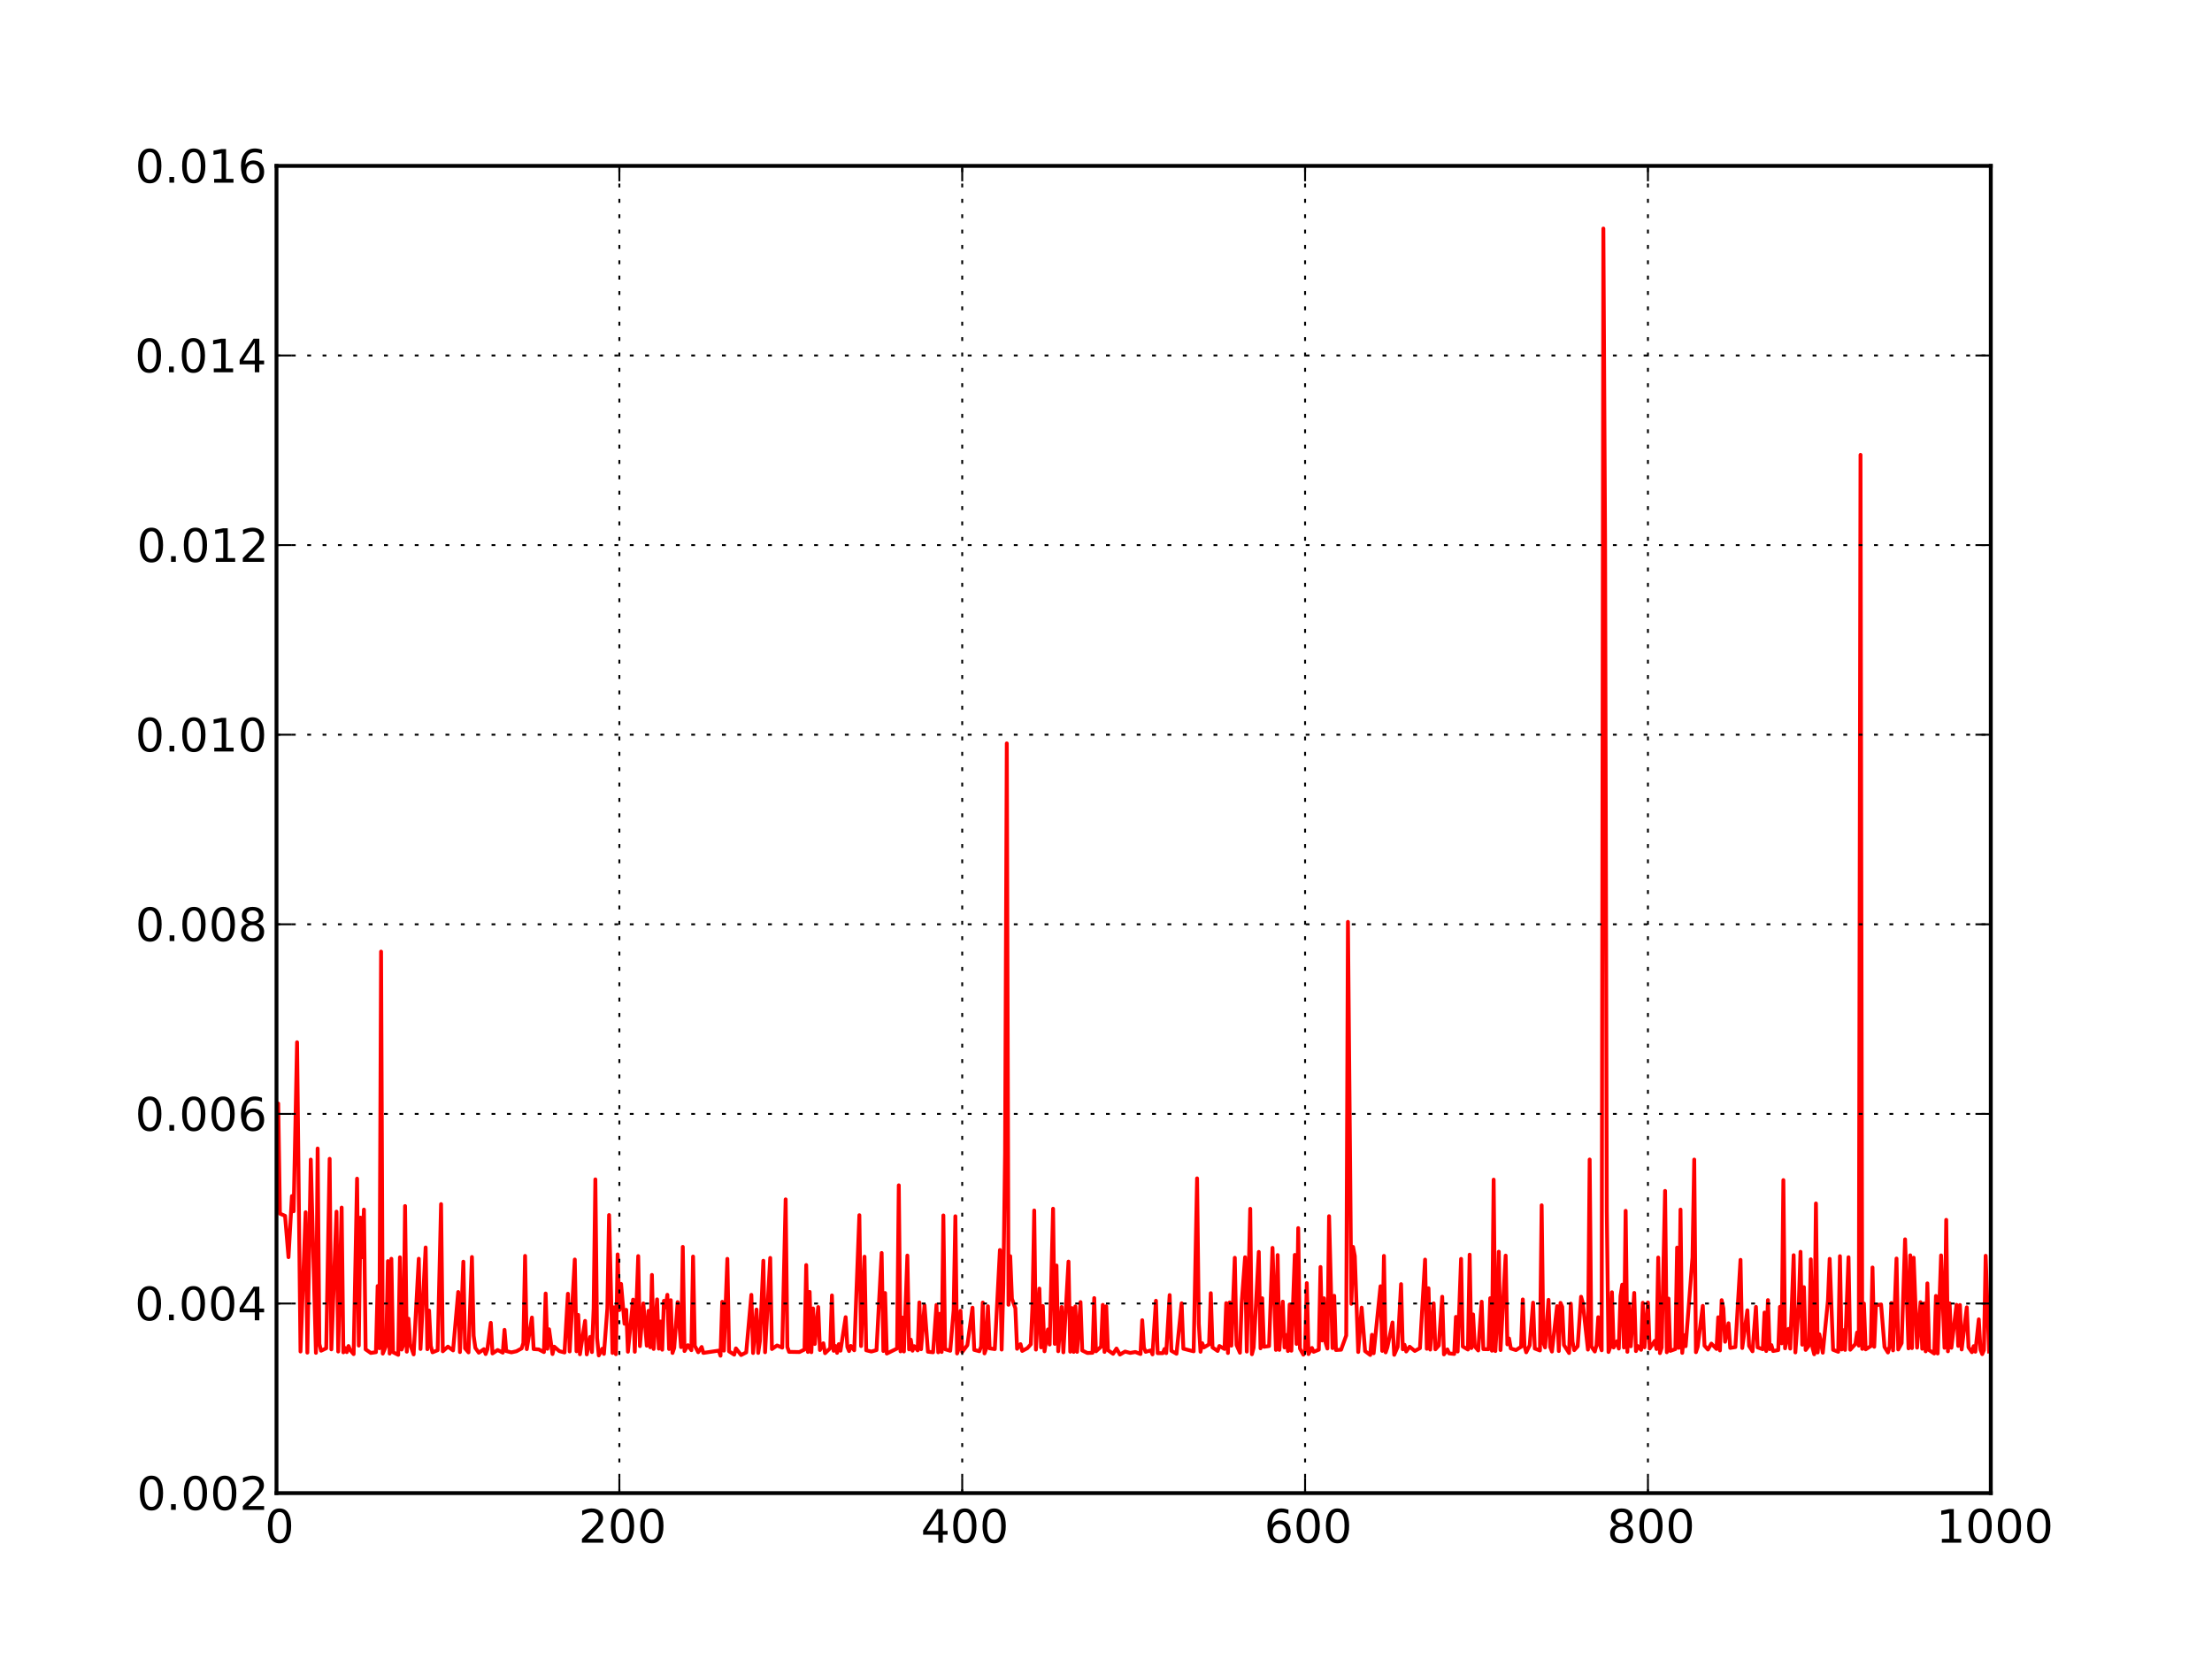 <?xml version="1.0" standalone="no"?>
<!DOCTYPE svg PUBLIC "-//W3C//DTD SVG 1.1//EN"
  "http://www.w3.org/Graphics/SVG/1.1/DTD/svg11.dtd">
<!-- Created with matplotlib (http://matplotlib.sourceforge.net/) -->
<svg width="576pt" height="432pt" viewBox="0 0 576 432"
   xmlns="http://www.w3.org/2000/svg"
   xmlns:xlink="http://www.w3.org/1999/xlink"
   version="1.1"
   id="svg1">
<rect x="0" y="0" width="576" height="432" fill="#333333" stroke="none"/>
<g id="figure1">
<g id="patch1">
<path style="fill: #ffffff; stroke: #ffffff; stroke-width: 1; stroke-linejoin: round; stroke-linecap: square;  opacity: 1"  d="M0 432L576 432L576 0
L0 0L0 432"/>
</g>
<g id="axes1">
<g id="patch2">
<path style="fill: #ffffff; opacity: 1"  d="M72 388.8L518.4 388.8L518.4 43.2
L72 43.2L72 388.8"/>
</g>
<g id="line2d1">
<defs>
  <clipPath id="p50431ccdcb28178602d99d9270004dde">
<rect x="72" y="43.2" width="446.4" height="345.6"/>
  </clipPath>
</defs><path style="fill: none; stroke: #ff0000; stroke-width: 1; stroke-linejoin: round; stroke-linecap: square;  opacity: 1" clip-path="url(#p50431ccdcb28178602d99d9270004dde)" d="M72 314.703L72.446 287.352L72.893 316.025
L74.232 316.602L75.125 327.367L76.018 311.455
L76.464 315.42L77.357 271.399L78.25 351.937
L79.589 315.658L80.035 352.223L80.928 301.953
L82.267 352.276L82.714 299.068L83.16 349.95
L83.606 351.73L84.946 351.089L85.838 301.756
L86.285 351.379L87.624 315.508L88.07 351.936
L88.963 314.444L89.41 352.148L89.856 351.01
L90.302 352.1L90.749 350.502L91.195 351.538
L92.088 352.607L92.981 306.918L93.427 350.394
L93.874 317.06L94.32 327.373L94.766 314.969
L95.213 351.377L96.552 352.305L97.891 352.107
L98.338 334.877L98.784 351.072L99.23 247.797
L99.677 352.476L100.57 350.333L101.016 328.39
L101.462 352.466L101.909 327.783L102.355 352.117
L103.694 352.795L104.141 327.405L104.587 351.42
L105.034 350.259L105.48 314.047L105.926 351.977
L106.373 343.373L106.819 350.128L107.712 352.682
L109.051 327.77L109.498 351.275L110.837 324.839
L111.283 351.333L111.73 341.255L112.176 350.468
L112.622 352.14L113.962 351.594L114.854 313.544
L115.301 351.876L116.64 350.656L117.979 351.65
L119.318 336.427L119.765 352.077L120.658 328.538
L121.104 351.106L121.997 352.159L122.89 327.317
L123.336 347.806L123.782 350.99L124.675 352.239
L126.014 351.318L126.461 352.587L126.907 351.386
L127.8 344.469L128.246 352.429L129.586 351.538
L130.925 352.23L131.371 346.29L131.818 351.813
L133.157 352.157L134.496 351.859L135.835 351.122
L136.282 349.721L136.728 327.034L137.174 351.316
L138.514 343.082L138.96 351.299L140.299 351.388
L141.638 352.075L142.085 336.832L142.531 351.227
L142.978 346.143L143.87 352.585L144.317 350.665
L145.656 351.833L146.995 352.183L147.888 336.887
L148.334 351.923L149.674 327.971L150.12 351.874
L150.566 342.392L151.013 352.652L152.352 343.952
L152.798 352.681L153.691 348.121L154.138 352.074
L154.584 340.662L155.03 307.104L155.477 348.404
L155.923 352.95L156.816 351.208L157.262 352.546
L158.155 340.747L158.602 316.392L159.494 352.31
L159.941 340.406L160.387 352.635L160.834 326.642
L161.28 341.146L161.726 334.321L162.619 344.703
L163.066 341.077L163.512 351.987L164.851 338.42
L165.298 351.996L166.19 327.083L166.637 350.53
L167.53 339.404L168.422 350.427L168.869 341.331
L169.315 350.831L169.762 331.984L170.208 351.272
L171.101 338.346L171.547 351.186L171.994 344.106
L172.44 351.469L172.886 338.73L173.333 340.47
L173.779 337.162L174.226 351.283L174.672 338.567
L175.118 352.306L175.565 350.99L176.458 339.058
L177.35 350.793L177.797 324.682L178.243 351.809
L179.136 350.285L180.029 351.592L180.475 327.201
L180.922 350.445L181.814 352.117L182.707 350.752
L183.154 352.296L187.171 351.697L187.618 353.023
L188.064 338.983L188.51 351.708L189.403 327.798
L189.85 351.897L191.189 352.744L191.635 351.119
L192.974 352.846L194.314 352.165L195.653 337.171
L196.099 352.318L196.992 340.997L197.438 352.303
L197.885 349.166L198.778 328.295L199.224 352.121
L200.563 327.561L201.01 351.289L202.349 350.357
L203.688 350.921L204.581 312.306L205.027 350.764
L205.474 352.019L208.152 352.07L209.491 351.42
L209.938 329.419L210.384 352.051L210.83 336.402
L211.277 352.108L211.723 340.716L212.17 349.976
L213.062 340.353L213.509 351.545L214.402 349.779
L214.848 352.365L216.187 351.065L216.634 337.326
L217.08 351.749L217.526 350.485L217.973 352.283
L218.419 350.014L218.866 351.723L220.205 342.989
L220.651 350.746L221.098 351.822L221.544 350.475
L222.437 351.611L223.776 316.43L224.222 350.51
L225.115 327.236L225.562 351.613L226.901 351.944
L228.24 351.563L229.579 326.265L230.026 351.806
L230.472 336.694L230.918 352.46L233.597 351.153
L234.043 308.655L234.49 351.899L234.936 343.078
L235.382 351.924L236.275 326.945L236.722 351.382
L237.168 348.842L237.614 351.726L238.061 350.533
L238.954 351.641L239.4 339.149L239.846 351.338
L240.739 339.88L241.632 351.988L242.971 352.136
L243.864 339.793L244.31 352.141L244.757 342.097
L245.203 352.046L245.65 316.492L246.096 351.341
L247.435 351.743L248.328 341.142L248.774 316.706
L249.221 352.44L249.667 351.114L250.114 341.326
L250.56 352.054L251.899 350.279L253.238 340.514
L253.685 351.508L255.024 351.86L255.47 350.641
L255.917 339.179L256.363 352.421L256.81 351.151
L257.256 340.148L257.702 351.101L259.042 351.308
L260.381 325.5L260.827 351.43L261.274 334.503
L261.72 300.32L262.166 193.571L262.613 339.756
L263.059 327.099L263.506 338.194L264.398 340.659
L264.845 351.226L265.738 350.019L266.184 351.78
L267.523 351.062L268.416 350.058L268.862 340.003
L269.309 315.204L269.755 351.44L270.648 335.546
L271.094 350.861L271.541 340.076L271.987 351.877
L272.88 346.184L273.326 350.12L274.219 314.751
L274.666 349.946L275.112 329.53L275.558 351.862
L276.451 340.323L276.898 352.147L278.237 328.511
L278.683 351.979L279.13 340.619L279.576 352.039
L280.022 340.185L280.469 352.021L281.362 339.062
L281.808 351.66L283.147 352.314L284.486 352.26
L284.933 338.015L285.379 351.885L286.718 350.673
L287.165 339.781L287.611 352.036L288.058 340.153
L288.504 351.586L289.843 352.524L290.736 351.149
L291.629 352.72L292.968 351.942L294.307 352.299
L295.646 352.054L296.986 352.583L297.432 343.78
L297.878 350.906L298.325 352.012L299.664 351.636
L300.11 352.674L301.003 338.713L301.45 352.357
L302.789 352.361L303.235 351.276L303.682 352.361
L304.574 337.231L305.021 351.746L306.36 352.508
L307.699 339.372L308.146 351.203L310.824 351.883
L311.717 306.847L312.163 344.699L312.61 352
L313.056 349.765L313.502 350.865L314.842 350.076
L315.288 336.738L315.734 350.863L317.074 351.79
L317.52 350.496L318.859 351.266L319.306 339.336
L319.752 352.321L320.198 339.143L320.645 350.411
L321.538 327.522L321.984 350.223L322.877 352.251
L323.323 339.406L324.216 327.385L324.662 351.954
L325.555 314.767L326.002 352.64L326.448 350.921
L327.787 325.995L328.234 351.101L328.68 338.058
L329.126 350.703L330.466 350.517L331.358 324.938
L332.251 351.517L332.698 326.808L333.144 351.516
L334.037 338.947L334.483 350.877L334.93 347.625
L335.376 351.811L335.822 339.672L336.269 351.73
L337.162 326.773L337.608 349.954L338.054 319.796
L338.501 351.158L339.394 352.754L339.84 351.594
L340.286 334.118L340.733 352.598L341.626 351.004
L342.072 352.004L343.411 351.461L343.858 329.921
L344.304 349.073L344.75 338.066L345.197 349.661
L345.643 351.152L346.09 316.693L346.982 351.034
L347.429 337.421L347.875 351.542L349.214 351.462
L350.554 347.765L351 240.054L351.893 339.508
L352.339 324.687L352.786 327.079L353.678 352.06
L354.571 340.508L355.464 351.824L356.803 352.832
L357.25 347.573L357.696 352.383L359.482 334.936
L359.928 351.771L360.374 327.026L360.821 352.16
L361.267 350.852L362.606 344.368L363.053 352.791
L363.946 350.736L364.838 334.382L365.285 351.359
L365.731 350.167L366.178 351.929L367.07 350.688
L368.41 351.781L369.749 351.056L371.088 327.991
L371.534 351.222L371.981 335.457L372.427 351.436
L373.32 339.392L373.766 351.364L374.659 350.364
L375.552 337.665L375.998 352.683L376.891 351.381
L377.338 352.417L378.677 352.564L379.123 342.914
L379.57 351.94L380.462 327.809L380.909 350.629
L382.248 351.421L382.694 326.708L383.141 351.04
L383.587 342.267L384.034 350.602L384.926 351.662
L385.819 338.964L386.266 351.307L387.605 351.333
L388.051 338.041L388.498 351.729L388.944 307.173
L389.39 351.814L389.837 344.023L390.283 325.937
L390.73 351.55L392.069 326.957L392.515 350.077
L392.962 348.531L393.408 351.133L394.747 351.561
L396.086 350.707L396.533 338.368L396.979 350.529
L397.426 352.138L398.318 350.339L399.211 339.212
L399.658 351.155L400.997 351.666L401.443 313.85
L401.89 349.645L402.336 350.872L403.229 338.468
L403.675 350.773L404.122 351.945L405.461 340.11
L405.907 351.809L406.354 339.271L406.8 340.308
L407.246 350.243L408.586 352.327L409.032 339.466
L409.478 349.353L409.925 351.58L410.818 350.578
L411.71 337.667L412.157 339.26L413.496 351.442
L413.942 301.935L414.389 350.654L415.282 351.933
L415.728 350.271L416.174 342.999L416.621 350.181
L417.067 351.62L417.514 59.508L417.96 141.25
L418.406 315.287L418.853 352.056L419.299 350.806
L419.746 336.497L420.192 350.888L421.085 349.237
L421.531 351.166L421.978 337.473L422.424 334.517
L422.87 350.883L423.317 315.29L423.763 352.007
L424.21 339.46L424.656 350.576L425.549 336.67
L425.995 351.819L426.442 350.493L427.334 351.496
L427.781 339.243L428.227 350.845L429.12 339.156
L429.566 351.161L430.906 349.146L431.352 351.28
L431.798 327.461L432.245 352.349L432.691 350.95
L433.584 310.105L434.03 352.124L434.477 338.134
L434.923 351.769L436.262 351.298L436.709 324.872
L437.155 350.969L437.602 314.973L438.048 352.282
L438.494 347.662L438.941 350.55L440.726 327.394
L441.173 301.945L441.619 352.108L442.066 350.749
L443.405 340.043L443.851 350.409L444.744 351.424
L445.637 349.873L446.976 351.268L447.422 343.01
L447.869 351.659L448.315 338.555L448.762 340.706
L449.208 349.393L450.101 344.576L450.547 350.997
L451.886 350.777L453.226 328.059L453.672 351.023
L455.011 341.202L455.458 350.483L456.35 351.877
L457.243 340.311L457.69 350.872L459.029 351.336
L459.475 341.777L459.922 351.807L460.368 338.539
L460.814 351.317L461.261 350.257L461.707 351.805
L463.046 351.56L463.493 340.304L463.939 349.8
L464.386 307.294L464.832 351.099L465.725 346.029
L466.171 351.178L467.064 326.851L467.51 352.17
L468.403 339.601L468.85 325.966L469.296 350.159
L469.742 335.169L470.189 351.532L471.082 350.332
L471.528 327.92L471.974 350.936L472.421 352.648
L472.867 313.374L473.314 352.186L473.76 347.447
L474.653 352.242L475.992 338.702L476.438 327.798
L477.331 351.486L478.67 352.006L479.117 327.104
L479.563 351.401L480.01 346.365L480.456 351.515
L481.349 327.387L481.795 351.47L483.134 349.981
L483.581 346.984L484.027 350.396L484.474 118.449
L484.92 351.242L485.366 339.429L485.813 351.365
L487.152 350.523L487.598 330.05L488.045 350.704
L488.491 339.903L489.83 339.667L490.723 350.751
L491.616 352.189L492.062 350.589L492.509 339.289
L492.955 351.642L493.848 327.717L494.294 351.407
L495.187 349.744L496.08 322.719L496.973 351.116
L497.419 326.876L497.866 351.043L498.312 327.503
L499.205 350.92L500.098 339.087L500.544 351.222
L500.99 339.43L501.437 351.891L501.883 334.184
L502.33 351.564L503.669 352.45L504.115 337.459
L504.562 352.448L505.454 326.9L506.347 350.962
L506.794 317.641L507.24 351.886L507.686 339.396
L508.133 350.964L509.472 339.771L509.918 350.483
L510.365 339.816L510.811 351.401L512.15 340.432
L512.597 350.843L513.49 352.108L513.936 350.534
L514.382 351.982L515.275 343.549L515.722 351.485
L516.168 352.611L516.614 351.541L517.061 327.001
L517.954 351.945L517.954 351.945"/>
</g>
<g id="matplotlib.axis1">
<g id="xtick1">
<g id="line2d2">
<path style="fill: none; stroke: #000000; stroke-width: 0.5; stroke-linejoin: round; stroke-linecap: butt; stroke-dasharray: 1,3; stroke-dashoffset: 0; opacity: 1" clip-path="url(#p50431ccdcb28178602d99d9270004dde)" d="M72 388.8L72 43.2"/>
</g>
<g id="line2d3">
<defs><path id="m30e32995789d870ad79a2e54c91cf9c6" d="M0 0L0 -4"/></defs>
<g ><use style="fill: none; stroke: #000000; stroke-width: 0.5; stroke-linejoin: round; stroke-linecap: butt;  opacity: 1" xlink:href="#m30e32995789d870ad79a2e54c91cf9c6" x="72" y="388.8"/>
</g></g>
<g id="line2d4">
<defs><path id="m9281cae24120827b11d5ea8a7ad3e96b" d="M0 0L0 4"/></defs>
<g ><use style="fill: none; stroke: #000000; stroke-width: 0.5; stroke-linejoin: round; stroke-linecap: butt;  opacity: 1" xlink:href="#m9281cae24120827b11d5ea8a7ad3e96b" x="72" y="43.2"/>
</g></g>
<g id="text1">
<defs>
<path id="c_7a2040fe3b94fcd41d0a72c84e93b115" d="M31.781 -66.406q-7.609 0 -11.453 7.5q-3.828 7.484 -3.828 22.531q0 14.984 3.828 22.484q3.844 7.5 11.453 7.5q7.672 0 11.5 -7.5q3.844 -7.5 3.844 -22.484q0 -15.047 -3.844 -22.531q-3.828 -7.5 -11.5 -7.5M31.781 -74.219q12.266 0 18.734 9.703q6.469 9.688 6.469 28.141q0 18.406 -6.469 28.109q-6.469 9.688 -18.734 9.688q-12.25 0 -18.719 -9.688q-6.469 -9.703 -6.469 -28.109q0 -18.453 6.469 -28.141q6.469 -9.703 18.719 -9.703"/>
</defs>
<g style="fill: #000000; opacity: 1" transform="translate(68.977,401.706)scale(0.12)">
<use xlink:href="#c_7a2040fe3b94fcd41d0a72c84e93b115"/>
</g>
</g>
</g>
<g id="xtick2">
<g id="line2d5">
<path style="fill: none; stroke: #000000; stroke-width: 0.5; stroke-linejoin: round; stroke-linecap: butt; stroke-dasharray: 1,3; stroke-dashoffset: 0; opacity: 1" clip-path="url(#p50431ccdcb28178602d99d9270004dde)" d="M161.28 388.8L161.28 43.2"/>
</g>
<g id="line2d6">
<g ><use style="fill: none; stroke: #000000; stroke-width: 0.5; stroke-linejoin: round; stroke-linecap: butt;  opacity: 1" xlink:href="#m30e32995789d870ad79a2e54c91cf9c6" x="161.28" y="388.8"/>
</g></g>
<g id="line2d7">
<g ><use style="fill: none; stroke: #000000; stroke-width: 0.5; stroke-linejoin: round; stroke-linecap: butt;  opacity: 1" xlink:href="#m9281cae24120827b11d5ea8a7ad3e96b" x="161.28" y="43.2"/>
</g></g>
<g id="text2">
<defs>
<path id="c_ed3f3ed3ebfbd18bcb9c012009a68ad1" d="M19.188 -8.297l34.422 0l0 8.297l-46.281 0l0 -8.297q5.609 -5.812 15.297 -15.594q9.703 -9.797 12.188 -12.641q4.734 -5.312 6.609 -9q1.891 -3.688 1.891 -7.25q0 -5.812 -4.078 -9.469q-4.078 -3.672 -10.625 -3.672q-4.641 0 -9.797 1.609q-5.141 1.609 -11 4.891l0 -9.969q5.953 -2.391 11.125 -3.609q5.188 -1.219 9.484 -1.219q11.328 0 18.062 5.672q6.734 5.656 6.734 15.125q0 4.5 -1.688 8.531q-1.672 4.016 -6.125 9.484q-1.219 1.422 -7.766 8.188q-6.531 6.766 -18.453 18.922"/>
</defs>
<g style="fill: #000000; opacity: 1" transform="translate(150.655,401.706)scale(0.12)">
<use xlink:href="#c_ed3f3ed3ebfbd18bcb9c012009a68ad1"/>
<use xlink:href="#c_7a2040fe3b94fcd41d0a72c84e93b115" x="63.623"/>
<use xlink:href="#c_7a2040fe3b94fcd41d0a72c84e93b115" x="127.246"/>
</g>
</g>
</g>
<g id="xtick3">
<g id="line2d8">
<path style="fill: none; stroke: #000000; stroke-width: 0.5; stroke-linejoin: round; stroke-linecap: butt; stroke-dasharray: 1,3; stroke-dashoffset: 0; opacity: 1" clip-path="url(#p50431ccdcb28178602d99d9270004dde)" d="M250.56 388.8L250.56 43.2"/>
</g>
<g id="line2d9">
<g ><use style="fill: none; stroke: #000000; stroke-width: 0.5; stroke-linejoin: round; stroke-linecap: butt;  opacity: 1" xlink:href="#m30e32995789d870ad79a2e54c91cf9c6" x="250.56" y="388.8"/>
</g></g>
<g id="line2d10">
<g ><use style="fill: none; stroke: #000000; stroke-width: 0.5; stroke-linejoin: round; stroke-linecap: butt;  opacity: 1" xlink:href="#m9281cae24120827b11d5ea8a7ad3e96b" x="250.56" y="43.2"/>
</g></g>
<g id="text3">
<defs>
<path id="c_a0416418d96557a09b8c1332d34883ba" d="M37.797 -64.312l-24.906 38.922l24.906 0zM35.203 -72.906l12.406 0l0 47.516l10.406 0l0 8.203l-10.406 0l0 17.188l-9.812 0l0 -17.188l-32.906 0l0 -9.516z"/>
</defs>
<g style="fill: #000000; opacity: 1" transform="translate(239.794,401.706)scale(0.12)">
<use xlink:href="#c_a0416418d96557a09b8c1332d34883ba"/>
<use xlink:href="#c_7a2040fe3b94fcd41d0a72c84e93b115" x="63.623"/>
<use xlink:href="#c_7a2040fe3b94fcd41d0a72c84e93b115" x="127.246"/>
</g>
</g>
</g>
<g id="xtick4">
<g id="line2d11">
<path style="fill: none; stroke: #000000; stroke-width: 0.5; stroke-linejoin: round; stroke-linecap: butt; stroke-dasharray: 1,3; stroke-dashoffset: 0; opacity: 1" clip-path="url(#p50431ccdcb28178602d99d9270004dde)" d="M339.84 388.8L339.84 43.2"/>
</g>
<g id="line2d12">
<g ><use style="fill: none; stroke: #000000; stroke-width: 0.5; stroke-linejoin: round; stroke-linecap: butt;  opacity: 1" xlink:href="#m30e32995789d870ad79a2e54c91cf9c6" x="339.84" y="388.8"/>
</g></g>
<g id="line2d13">
<g ><use style="fill: none; stroke: #000000; stroke-width: 0.5; stroke-linejoin: round; stroke-linecap: butt;  opacity: 1" xlink:href="#m9281cae24120827b11d5ea8a7ad3e96b" x="339.84" y="43.2"/>
</g></g>
<g id="text4">
<defs>
<path id="c_cc8d6d580d1b10c8632f7a42cd53db8a" d="M33.016 -40.375q-6.641 0 -10.531 4.547q-3.875 4.531 -3.875 12.438q0 7.859 3.875 12.438q3.891 4.562 10.531 4.562q6.641 0 10.516 -4.562q3.875 -4.578 3.875 -12.438q0 -7.906 -3.875 -12.438q-3.875 -4.547 -10.516 -4.547M52.594 -71.297l0 8.984q-3.719 -1.75 -7.5 -2.672q-3.781 -0.938 -7.5 -0.938q-9.766 0 -14.922 6.594q-5.141 6.594 -5.875 19.922q2.875 -4.25 7.219 -6.516q4.359 -2.266 9.578 -2.266q10.984 0 17.359 6.672q6.375 6.656 6.375 18.125q0 11.234 -6.641 18.031q-6.641 6.781 -17.672 6.781q-12.656 0 -19.344 -9.688q-6.688 -9.703 -6.688 -28.109q0 -17.281 8.203 -27.562q8.203 -10.281 22.016 -10.281q3.719 0 7.5 0.734q3.781 0.734 7.891 2.188"/>
</defs>
<g style="fill: #000000; opacity: 1" transform="translate(329.199,401.706)scale(0.12)">
<use xlink:href="#c_cc8d6d580d1b10c8632f7a42cd53db8a"/>
<use xlink:href="#c_7a2040fe3b94fcd41d0a72c84e93b115" x="63.623"/>
<use xlink:href="#c_7a2040fe3b94fcd41d0a72c84e93b115" x="127.246"/>
</g>
</g>
</g>
<g id="xtick5">
<g id="line2d14">
<path style="fill: none; stroke: #000000; stroke-width: 0.5; stroke-linejoin: round; stroke-linecap: butt; stroke-dasharray: 1,3; stroke-dashoffset: 0; opacity: 1" clip-path="url(#p50431ccdcb28178602d99d9270004dde)" d="M429.12 388.8L429.12 43.2"/>
</g>
<g id="line2d15">
<g ><use style="fill: none; stroke: #000000; stroke-width: 0.5; stroke-linejoin: round; stroke-linecap: butt;  opacity: 1" xlink:href="#m30e32995789d870ad79a2e54c91cf9c6" x="429.12" y="388.8"/>
</g></g>
<g id="line2d16">
<g ><use style="fill: none; stroke: #000000; stroke-width: 0.5; stroke-linejoin: round; stroke-linecap: butt;  opacity: 1" xlink:href="#m9281cae24120827b11d5ea8a7ad3e96b" x="429.12" y="43.2"/>
</g></g>
<g id="text5">
<defs>
<path id="c_bef35738d52871942e50b9de9b122bab" d="M31.781 -34.625q-7.031 0 -11.062 3.766q-4.016 3.766 -4.016 10.344q0 6.594 4.016 10.359q4.031 3.766 11.062 3.766q7.031 0 11.078 -3.781q4.062 -3.797 4.062 -10.344q0 -6.578 -4.031 -10.344q-4.016 -3.766 -11.109 -3.766M21.922 -38.812q-6.344 -1.562 -9.891 -5.906q-3.531 -4.359 -3.531 -10.609q0 -8.734 6.219 -13.812q6.234 -5.078 17.062 -5.078q10.891 0 17.094 5.078q6.203 5.078 6.203 13.812q0 6.25 -3.547 10.609q-3.531 4.344 -9.828 5.906q7.125 1.656 11.094 6.5q3.984 4.828 3.984 11.797q0 10.609 -6.469 16.281q-6.469 5.656 -18.531 5.656q-12.047 0 -18.531 -5.656q-6.469 -5.672 -6.469 -16.281q0 -6.969 4 -11.797q4.016 -4.844 11.141 -6.5M18.312 -54.391q0 5.656 3.531 8.828q3.547 3.172 9.938 3.172q6.359 0 9.938 -3.172q3.594 -3.172 3.594 -8.828q0 -5.672 -3.594 -8.844q-3.578 -3.172 -9.938 -3.172q-6.391 0 -9.938 3.172q-3.531 3.172 -3.531 8.844"/>
</defs>
<g style="fill: #000000; opacity: 1" transform="translate(418.464,401.706)scale(0.12)">
<use xlink:href="#c_bef35738d52871942e50b9de9b122bab"/>
<use xlink:href="#c_7a2040fe3b94fcd41d0a72c84e93b115" x="63.623"/>
<use xlink:href="#c_7a2040fe3b94fcd41d0a72c84e93b115" x="127.246"/>
</g>
</g>
</g>
<g id="xtick6">
<g id="line2d17">
<path style="fill: none; stroke: #000000; stroke-width: 0.5; stroke-linejoin: round; stroke-linecap: butt; stroke-dasharray: 1,3; stroke-dashoffset: 0; opacity: 1" clip-path="url(#p50431ccdcb28178602d99d9270004dde)" d="M518.4 388.8L518.4 43.2"/>
</g>
<g id="line2d18">
<g ><use style="fill: none; stroke: #000000; stroke-width: 0.5; stroke-linejoin: round; stroke-linecap: butt;  opacity: 1" xlink:href="#m30e32995789d870ad79a2e54c91cf9c6" x="518.4" y="388.8"/>
</g></g>
<g id="line2d19">
<g ><use style="fill: none; stroke: #000000; stroke-width: 0.5; stroke-linejoin: round; stroke-linecap: butt;  opacity: 1" xlink:href="#m9281cae24120827b11d5ea8a7ad3e96b" x="518.4" y="43.2"/>
</g></g>
<g id="text6">
<defs>
<path id="c_42baa63129a918535c52adb20d687ea7" d="M12.406 -8.297l16.109 0l0 -55.625l-17.531 3.516l0 -8.984l17.438 -3.516l9.859 0l0 64.609l16.109 0l0 8.297l-41.984 0z"/>
</defs>
<g style="fill: #000000; opacity: 1" transform="translate(504.173,401.706)scale(0.12)">
<use xlink:href="#c_42baa63129a918535c52adb20d687ea7"/>
<use xlink:href="#c_7a2040fe3b94fcd41d0a72c84e93b115" x="63.623"/>
<use xlink:href="#c_7a2040fe3b94fcd41d0a72c84e93b115" x="127.246"/>
<use xlink:href="#c_7a2040fe3b94fcd41d0a72c84e93b115" x="190.869"/>
</g>
</g>
</g>
</g>
<g id="matplotlib.axis2">
<g id="ytick1">
<g id="line2d20">
<path style="fill: none; stroke: #000000; stroke-width: 0.5; stroke-linejoin: round; stroke-linecap: butt; stroke-dasharray: 1,3; stroke-dashoffset: 0; opacity: 1" clip-path="url(#p50431ccdcb28178602d99d9270004dde)" d="M72 388.8L518.4 388.8"/>
</g>
<g id="line2d21">
<defs><path id="m3400efa6b1638b3fea9e19e898273957" d="M0 0L4 0"/></defs>
<g ><use style="fill: none; stroke: #000000; stroke-width: 0.5; stroke-linejoin: round; stroke-linecap: butt;  opacity: 1" xlink:href="#m3400efa6b1638b3fea9e19e898273957" x="72" y="388.8"/>
</g></g>
<g id="line2d22">
<defs><path id="m20b58b2501143cb5e0a5e8f1ef6f1643" d="M0 0L-4 0"/></defs>
<g ><use style="fill: none; stroke: #000000; stroke-width: 0.5; stroke-linejoin: round; stroke-linecap: butt;  opacity: 1" xlink:href="#m20b58b2501143cb5e0a5e8f1ef6f1643" x="518.4" y="388.8"/>
</g></g>
<g id="text7">
<defs>
<path id="c_ed3e21196fb739f392806f09ca0594ef" d="M10.688 -12.406l10.312 0l0 12.406l-10.312 0z"/>
</defs>
<g style="fill: #000000; opacity: 1" transform="translate(35.625,393.167)scale(0.12)">
<use xlink:href="#c_7a2040fe3b94fcd41d0a72c84e93b115"/>
<use xlink:href="#c_ed3e21196fb739f392806f09ca0594ef" x="63.623"/>
<use xlink:href="#c_7a2040fe3b94fcd41d0a72c84e93b115" x="95.41"/>
<use xlink:href="#c_7a2040fe3b94fcd41d0a72c84e93b115" x="159.033"/>
<use xlink:href="#c_ed3f3ed3ebfbd18bcb9c012009a68ad1" x="222.656"/>
</g>
</g>
</g>
<g id="ytick2">
<g id="line2d23">
<path style="fill: none; stroke: #000000; stroke-width: 0.5; stroke-linejoin: round; stroke-linecap: butt; stroke-dasharray: 1,3; stroke-dashoffset: 0; opacity: 1" clip-path="url(#p50431ccdcb28178602d99d9270004dde)" d="M72 339.429L518.4 339.429"/>
</g>
<g id="line2d24">
<g ><use style="fill: none; stroke: #000000; stroke-width: 0.5; stroke-linejoin: round; stroke-linecap: butt;  opacity: 1" xlink:href="#m3400efa6b1638b3fea9e19e898273957" x="72" y="339.429"/>
</g></g>
<g id="line2d25">
<g ><use style="fill: none; stroke: #000000; stroke-width: 0.5; stroke-linejoin: round; stroke-linecap: butt;  opacity: 1" xlink:href="#m20b58b2501143cb5e0a5e8f1ef6f1643" x="518.4" y="339.429"/>
</g></g>
<g id="text8">
<g style="fill: #000000; opacity: 1" transform="translate(35.094,343.796)scale(0.12)">
<use xlink:href="#c_7a2040fe3b94fcd41d0a72c84e93b115"/>
<use xlink:href="#c_ed3e21196fb739f392806f09ca0594ef" x="63.623"/>
<use xlink:href="#c_7a2040fe3b94fcd41d0a72c84e93b115" x="95.41"/>
<use xlink:href="#c_7a2040fe3b94fcd41d0a72c84e93b115" x="159.033"/>
<use xlink:href="#c_a0416418d96557a09b8c1332d34883ba" x="222.656"/>
</g>
</g>
</g>
<g id="ytick3">
<g id="line2d26">
<path style="fill: none; stroke: #000000; stroke-width: 0.5; stroke-linejoin: round; stroke-linecap: butt; stroke-dasharray: 1,3; stroke-dashoffset: 0; opacity: 1" clip-path="url(#p50431ccdcb28178602d99d9270004dde)" d="M72 290.057L518.4 290.057"/>
</g>
<g id="line2d27">
<g ><use style="fill: none; stroke: #000000; stroke-width: 0.5; stroke-linejoin: round; stroke-linecap: butt;  opacity: 1" xlink:href="#m3400efa6b1638b3fea9e19e898273957" x="72" y="290.057"/>
</g></g>
<g id="line2d28">
<g ><use style="fill: none; stroke: #000000; stroke-width: 0.5; stroke-linejoin: round; stroke-linecap: butt;  opacity: 1" xlink:href="#m20b58b2501143cb5e0a5e8f1ef6f1643" x="518.4" y="290.057"/>
</g></g>
<g id="text9">
<g style="fill: #000000; opacity: 1" transform="translate(35.188,294.424)scale(0.12)">
<use xlink:href="#c_7a2040fe3b94fcd41d0a72c84e93b115"/>
<use xlink:href="#c_ed3e21196fb739f392806f09ca0594ef" x="63.623"/>
<use xlink:href="#c_7a2040fe3b94fcd41d0a72c84e93b115" x="95.41"/>
<use xlink:href="#c_7a2040fe3b94fcd41d0a72c84e93b115" x="159.033"/>
<use xlink:href="#c_cc8d6d580d1b10c8632f7a42cd53db8a" x="222.656"/>
</g>
</g>
</g>
<g id="ytick4">
<g id="line2d29">
<path style="fill: none; stroke: #000000; stroke-width: 0.5; stroke-linejoin: round; stroke-linecap: butt; stroke-dasharray: 1,3; stroke-dashoffset: 0; opacity: 1" clip-path="url(#p50431ccdcb28178602d99d9270004dde)" d="M72 240.686L518.4 240.686"/>
</g>
<g id="line2d30">
<g ><use style="fill: none; stroke: #000000; stroke-width: 0.5; stroke-linejoin: round; stroke-linecap: butt;  opacity: 1" xlink:href="#m3400efa6b1638b3fea9e19e898273957" x="72" y="240.686"/>
</g></g>
<g id="line2d31">
<g ><use style="fill: none; stroke: #000000; stroke-width: 0.5; stroke-linejoin: round; stroke-linecap: butt;  opacity: 1" xlink:href="#m20b58b2501143cb5e0a5e8f1ef6f1643" x="518.4" y="240.686"/>
</g></g>
<g id="text10">
<g style="fill: #000000; opacity: 1" transform="translate(35.25,245.053)scale(0.12)">
<use xlink:href="#c_7a2040fe3b94fcd41d0a72c84e93b115"/>
<use xlink:href="#c_ed3e21196fb739f392806f09ca0594ef" x="63.623"/>
<use xlink:href="#c_7a2040fe3b94fcd41d0a72c84e93b115" x="95.41"/>
<use xlink:href="#c_7a2040fe3b94fcd41d0a72c84e93b115" x="159.033"/>
<use xlink:href="#c_bef35738d52871942e50b9de9b122bab" x="222.656"/>
</g>
</g>
</g>
<g id="ytick5">
<g id="line2d32">
<path style="fill: none; stroke: #000000; stroke-width: 0.5; stroke-linejoin: round; stroke-linecap: butt; stroke-dasharray: 1,3; stroke-dashoffset: 0; opacity: 1" clip-path="url(#p50431ccdcb28178602d99d9270004dde)" d="M72 191.314L518.4 191.314"/>
</g>
<g id="line2d33">
<g ><use style="fill: none; stroke: #000000; stroke-width: 0.5; stroke-linejoin: round; stroke-linecap: butt;  opacity: 1" xlink:href="#m3400efa6b1638b3fea9e19e898273957" x="72" y="191.314"/>
</g></g>
<g id="line2d34">
<g ><use style="fill: none; stroke: #000000; stroke-width: 0.5; stroke-linejoin: round; stroke-linecap: butt;  opacity: 1" xlink:href="#m20b58b2501143cb5e0a5e8f1ef6f1643" x="518.4" y="191.314"/>
</g></g>
<g id="text11">
<g style="fill: #000000; opacity: 1" transform="translate(35.219,195.681)scale(0.12)">
<use xlink:href="#c_7a2040fe3b94fcd41d0a72c84e93b115"/>
<use xlink:href="#c_ed3e21196fb739f392806f09ca0594ef" x="63.623"/>
<use xlink:href="#c_7a2040fe3b94fcd41d0a72c84e93b115" x="95.41"/>
<use xlink:href="#c_42baa63129a918535c52adb20d687ea7" x="159.033"/>
<use xlink:href="#c_7a2040fe3b94fcd41d0a72c84e93b115" x="222.656"/>
</g>
</g>
</g>
<g id="ytick6">
<g id="line2d35">
<path style="fill: none; stroke: #000000; stroke-width: 0.5; stroke-linejoin: round; stroke-linecap: butt; stroke-dasharray: 1,3; stroke-dashoffset: 0; opacity: 1" clip-path="url(#p50431ccdcb28178602d99d9270004dde)" d="M72 141.943L518.4 141.943"/>
</g>
<g id="line2d36">
<g ><use style="fill: none; stroke: #000000; stroke-width: 0.5; stroke-linejoin: round; stroke-linecap: butt;  opacity: 1" xlink:href="#m3400efa6b1638b3fea9e19e898273957" x="72" y="141.943"/>
</g></g>
<g id="line2d37">
<g ><use style="fill: none; stroke: #000000; stroke-width: 0.5; stroke-linejoin: round; stroke-linecap: butt;  opacity: 1" xlink:href="#m20b58b2501143cb5e0a5e8f1ef6f1643" x="518.4" y="141.943"/>
</g></g>
<g id="text12">
<g style="fill: #000000; opacity: 1" transform="translate(35.625,146.31)scale(0.12)">
<use xlink:href="#c_7a2040fe3b94fcd41d0a72c84e93b115"/>
<use xlink:href="#c_ed3e21196fb739f392806f09ca0594ef" x="63.623"/>
<use xlink:href="#c_7a2040fe3b94fcd41d0a72c84e93b115" x="95.41"/>
<use xlink:href="#c_42baa63129a918535c52adb20d687ea7" x="159.033"/>
<use xlink:href="#c_ed3f3ed3ebfbd18bcb9c012009a68ad1" x="222.656"/>
</g>
</g>
</g>
<g id="ytick7">
<g id="line2d38">
<path style="fill: none; stroke: #000000; stroke-width: 0.5; stroke-linejoin: round; stroke-linecap: butt; stroke-dasharray: 1,3; stroke-dashoffset: 0; opacity: 1" clip-path="url(#p50431ccdcb28178602d99d9270004dde)" d="M72 92.571L518.4 92.571"/>
</g>
<g id="line2d39">
<g ><use style="fill: none; stroke: #000000; stroke-width: 0.5; stroke-linejoin: round; stroke-linecap: butt;  opacity: 1" xlink:href="#m3400efa6b1638b3fea9e19e898273957" x="72" y="92.571"/>
</g></g>
<g id="line2d40">
<g ><use style="fill: none; stroke: #000000; stroke-width: 0.5; stroke-linejoin: round; stroke-linecap: butt;  opacity: 1" xlink:href="#m20b58b2501143cb5e0a5e8f1ef6f1643" x="518.4" y="92.571"/>
</g></g>
<g id="text13">
<g style="fill: #000000; opacity: 1" transform="translate(35.094,96.939)scale(0.12)">
<use xlink:href="#c_7a2040fe3b94fcd41d0a72c84e93b115"/>
<use xlink:href="#c_ed3e21196fb739f392806f09ca0594ef" x="63.623"/>
<use xlink:href="#c_7a2040fe3b94fcd41d0a72c84e93b115" x="95.41"/>
<use xlink:href="#c_42baa63129a918535c52adb20d687ea7" x="159.033"/>
<use xlink:href="#c_a0416418d96557a09b8c1332d34883ba" x="222.656"/>
</g>
</g>
</g>
<g id="ytick8">
<g id="line2d41">
<path style="fill: none; stroke: #000000; stroke-width: 0.5; stroke-linejoin: round; stroke-linecap: butt; stroke-dasharray: 1,3; stroke-dashoffset: 0; opacity: 1" clip-path="url(#p50431ccdcb28178602d99d9270004dde)" d="M72 43.2L518.4 43.2"/>
</g>
<g id="line2d42">
<g ><use style="fill: none; stroke: #000000; stroke-width: 0.5; stroke-linejoin: round; stroke-linecap: butt;  opacity: 1" xlink:href="#m3400efa6b1638b3fea9e19e898273957" x="72" y="43.2"/>
</g></g>
<g id="line2d43">
<g ><use style="fill: none; stroke: #000000; stroke-width: 0.5; stroke-linejoin: round; stroke-linecap: butt;  opacity: 1" xlink:href="#m20b58b2501143cb5e0a5e8f1ef6f1643" x="518.4" y="43.2"/>
</g></g>
<g id="text14">
<g style="fill: #000000; opacity: 1" transform="translate(35.188,47.567)scale(0.12)">
<use xlink:href="#c_7a2040fe3b94fcd41d0a72c84e93b115"/>
<use xlink:href="#c_ed3e21196fb739f392806f09ca0594ef" x="63.623"/>
<use xlink:href="#c_7a2040fe3b94fcd41d0a72c84e93b115" x="95.41"/>
<use xlink:href="#c_42baa63129a918535c52adb20d687ea7" x="159.033"/>
<use xlink:href="#c_cc8d6d580d1b10c8632f7a42cd53db8a" x="222.656"/>
</g>
</g>
</g>
</g>
<g id="patch3">
<path style="fill: none; stroke: #000000; stroke-width: 1; stroke-linejoin: round; stroke-linecap: square;  opacity: 1"  d="M72 43.2L518.4 43.2"/>
</g>
<g id="patch4">
<path style="fill: none; stroke: #000000; stroke-width: 1; stroke-linejoin: round; stroke-linecap: square;  opacity: 1"  d="M518.4 388.8L518.4 43.2"/>
</g>
<g id="patch5">
<path style="fill: none; stroke: #000000; stroke-width: 1; stroke-linejoin: round; stroke-linecap: square;  opacity: 1"  d="M72 388.8L518.4 388.8"/>
</g>
<g id="patch6">
<path style="fill: none; stroke: #000000; stroke-width: 1; stroke-linejoin: round; stroke-linecap: square;  opacity: 1"  d="M72 388.8L72 43.2"/>
</g>
</g>
</g>
</svg>
